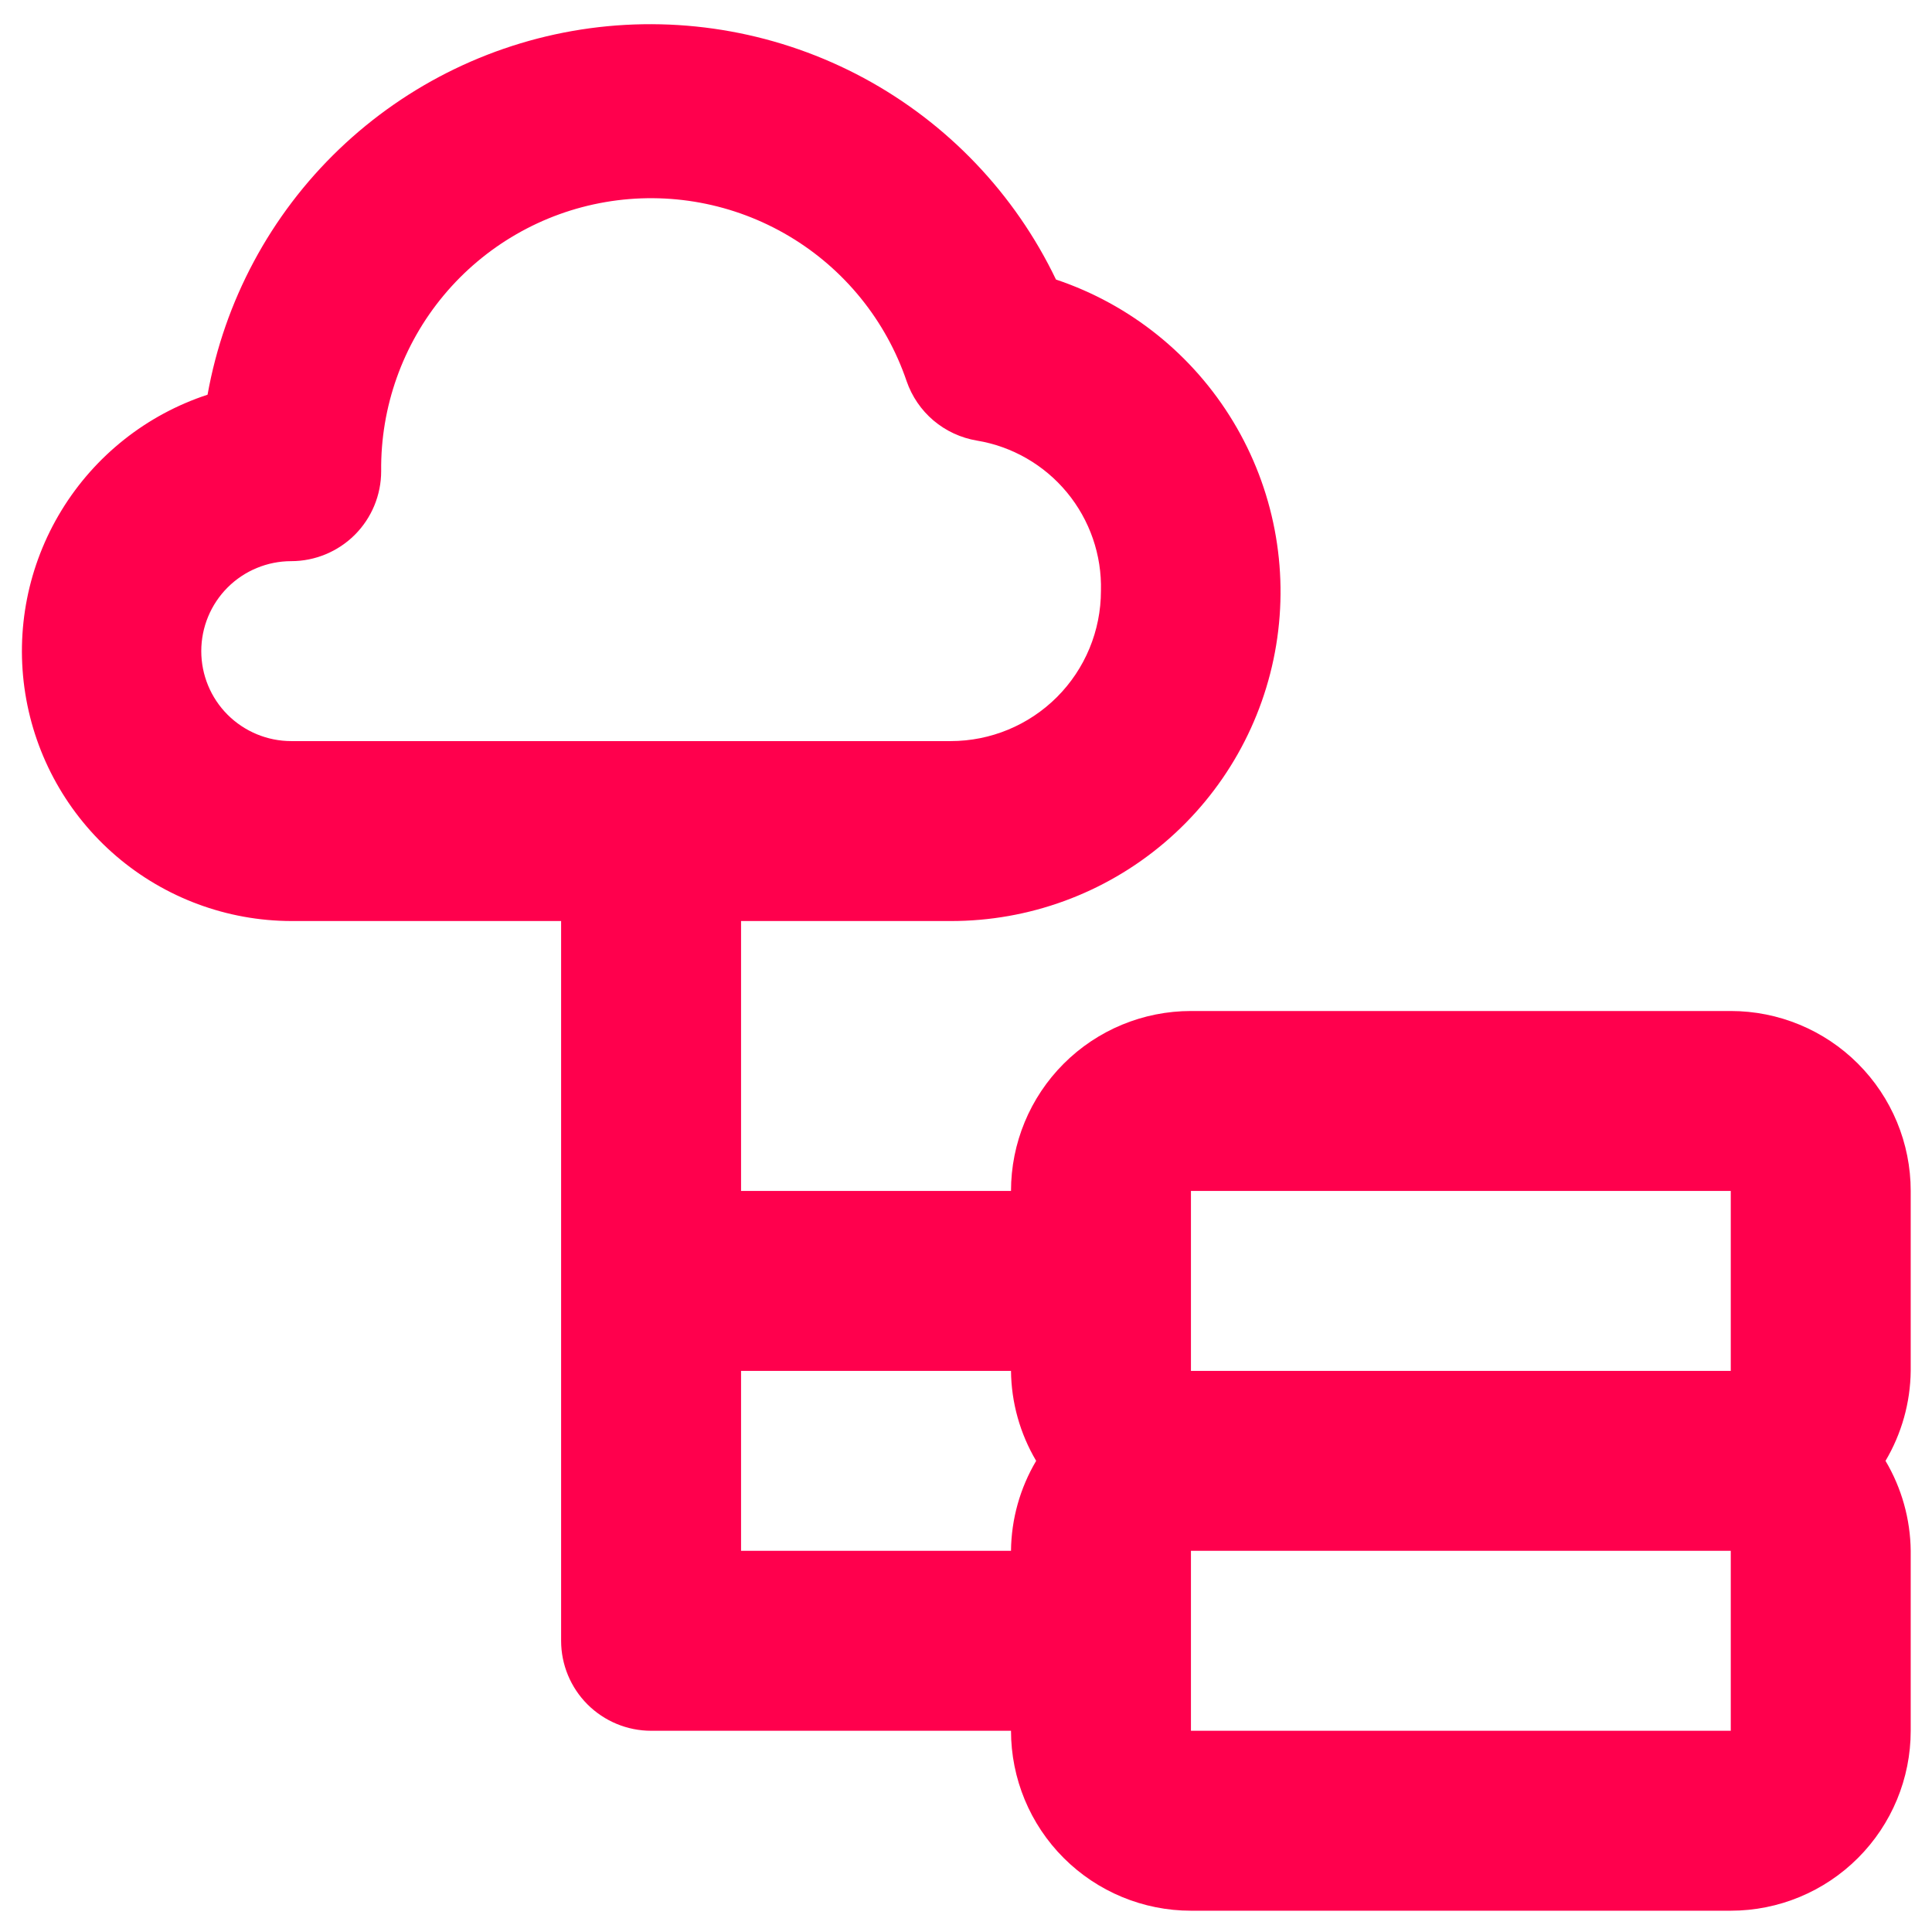 <svg width="51" height="51" viewBox="0 0 51 51" fill="none" xmlns="http://www.w3.org/2000/svg">
<path d="M50.438 31.438C50.438 30.178 49.937 28.97 49.046 28.079C48.156 27.188 46.947 26.688 45.688 26.688H31.438C30.178 26.688 28.97 27.188 28.079 28.079C27.188 28.97 26.688 30.178 26.688 31.438H19.562V24.313H25.096C27.16 24.316 29.158 23.585 30.732 22.25C32.306 20.916 33.354 19.064 33.688 17.028C34.023 14.991 33.621 12.902 32.556 11.134C31.491 9.366 29.832 8.035 27.875 7.379C26.789 5.114 25.013 3.252 22.802 2.06C20.591 0.869 18.059 0.409 15.57 0.746C13.082 1.084 10.764 2.203 8.951 3.94C7.137 5.678 5.922 7.947 5.479 10.419C3.87 10.947 2.503 12.031 1.621 13.477C0.739 14.922 0.401 16.634 0.667 18.306C0.933 19.978 1.785 21.501 3.072 22.602C4.358 23.702 5.995 24.309 7.688 24.313H14.812V43.313C14.812 43.942 15.063 44.547 15.508 44.992C15.954 45.437 16.558 45.688 17.188 45.688H26.688C26.688 46.947 27.188 48.156 28.079 49.046C28.97 49.937 30.178 50.438 31.438 50.438H45.688C46.947 50.438 48.156 49.937 49.046 49.046C49.937 48.156 50.438 46.947 50.438 45.688V40.938C50.429 40.101 50.199 39.282 49.773 38.563C50.199 37.843 50.429 37.024 50.438 36.188V31.438ZM7.688 19.563C7.058 19.563 6.454 19.312 6.008 18.867C5.563 18.422 5.313 17.817 5.313 17.188C5.313 16.558 5.563 15.954 6.008 15.508C6.454 15.063 7.058 14.813 7.688 14.813C8.317 14.813 8.921 14.562 9.367 14.117C9.812 13.671 10.062 13.067 10.062 12.438C10.043 10.743 10.629 9.096 11.714 7.795C12.8 6.493 14.314 5.62 15.985 5.334C17.655 5.048 19.373 5.367 20.83 6.234C22.287 7.1 23.387 8.458 23.933 10.063C24.072 10.466 24.317 10.825 24.643 11.101C24.97 11.377 25.364 11.559 25.785 11.63C26.718 11.784 27.564 12.271 28.166 13C28.768 13.729 29.087 14.651 29.062 15.596C29.062 16.648 28.645 17.657 27.901 18.401C27.157 19.145 26.148 19.563 25.096 19.563H7.688ZM26.688 40.938H19.562V36.188H26.688C26.696 37.024 26.926 37.843 27.352 38.563C26.926 39.282 26.696 40.101 26.688 40.938ZM31.438 45.688V40.938H45.688V45.688H31.438ZM31.438 36.188V31.438H45.688V36.188H31.438Z" fill="#FF004D"/>
</svg>

